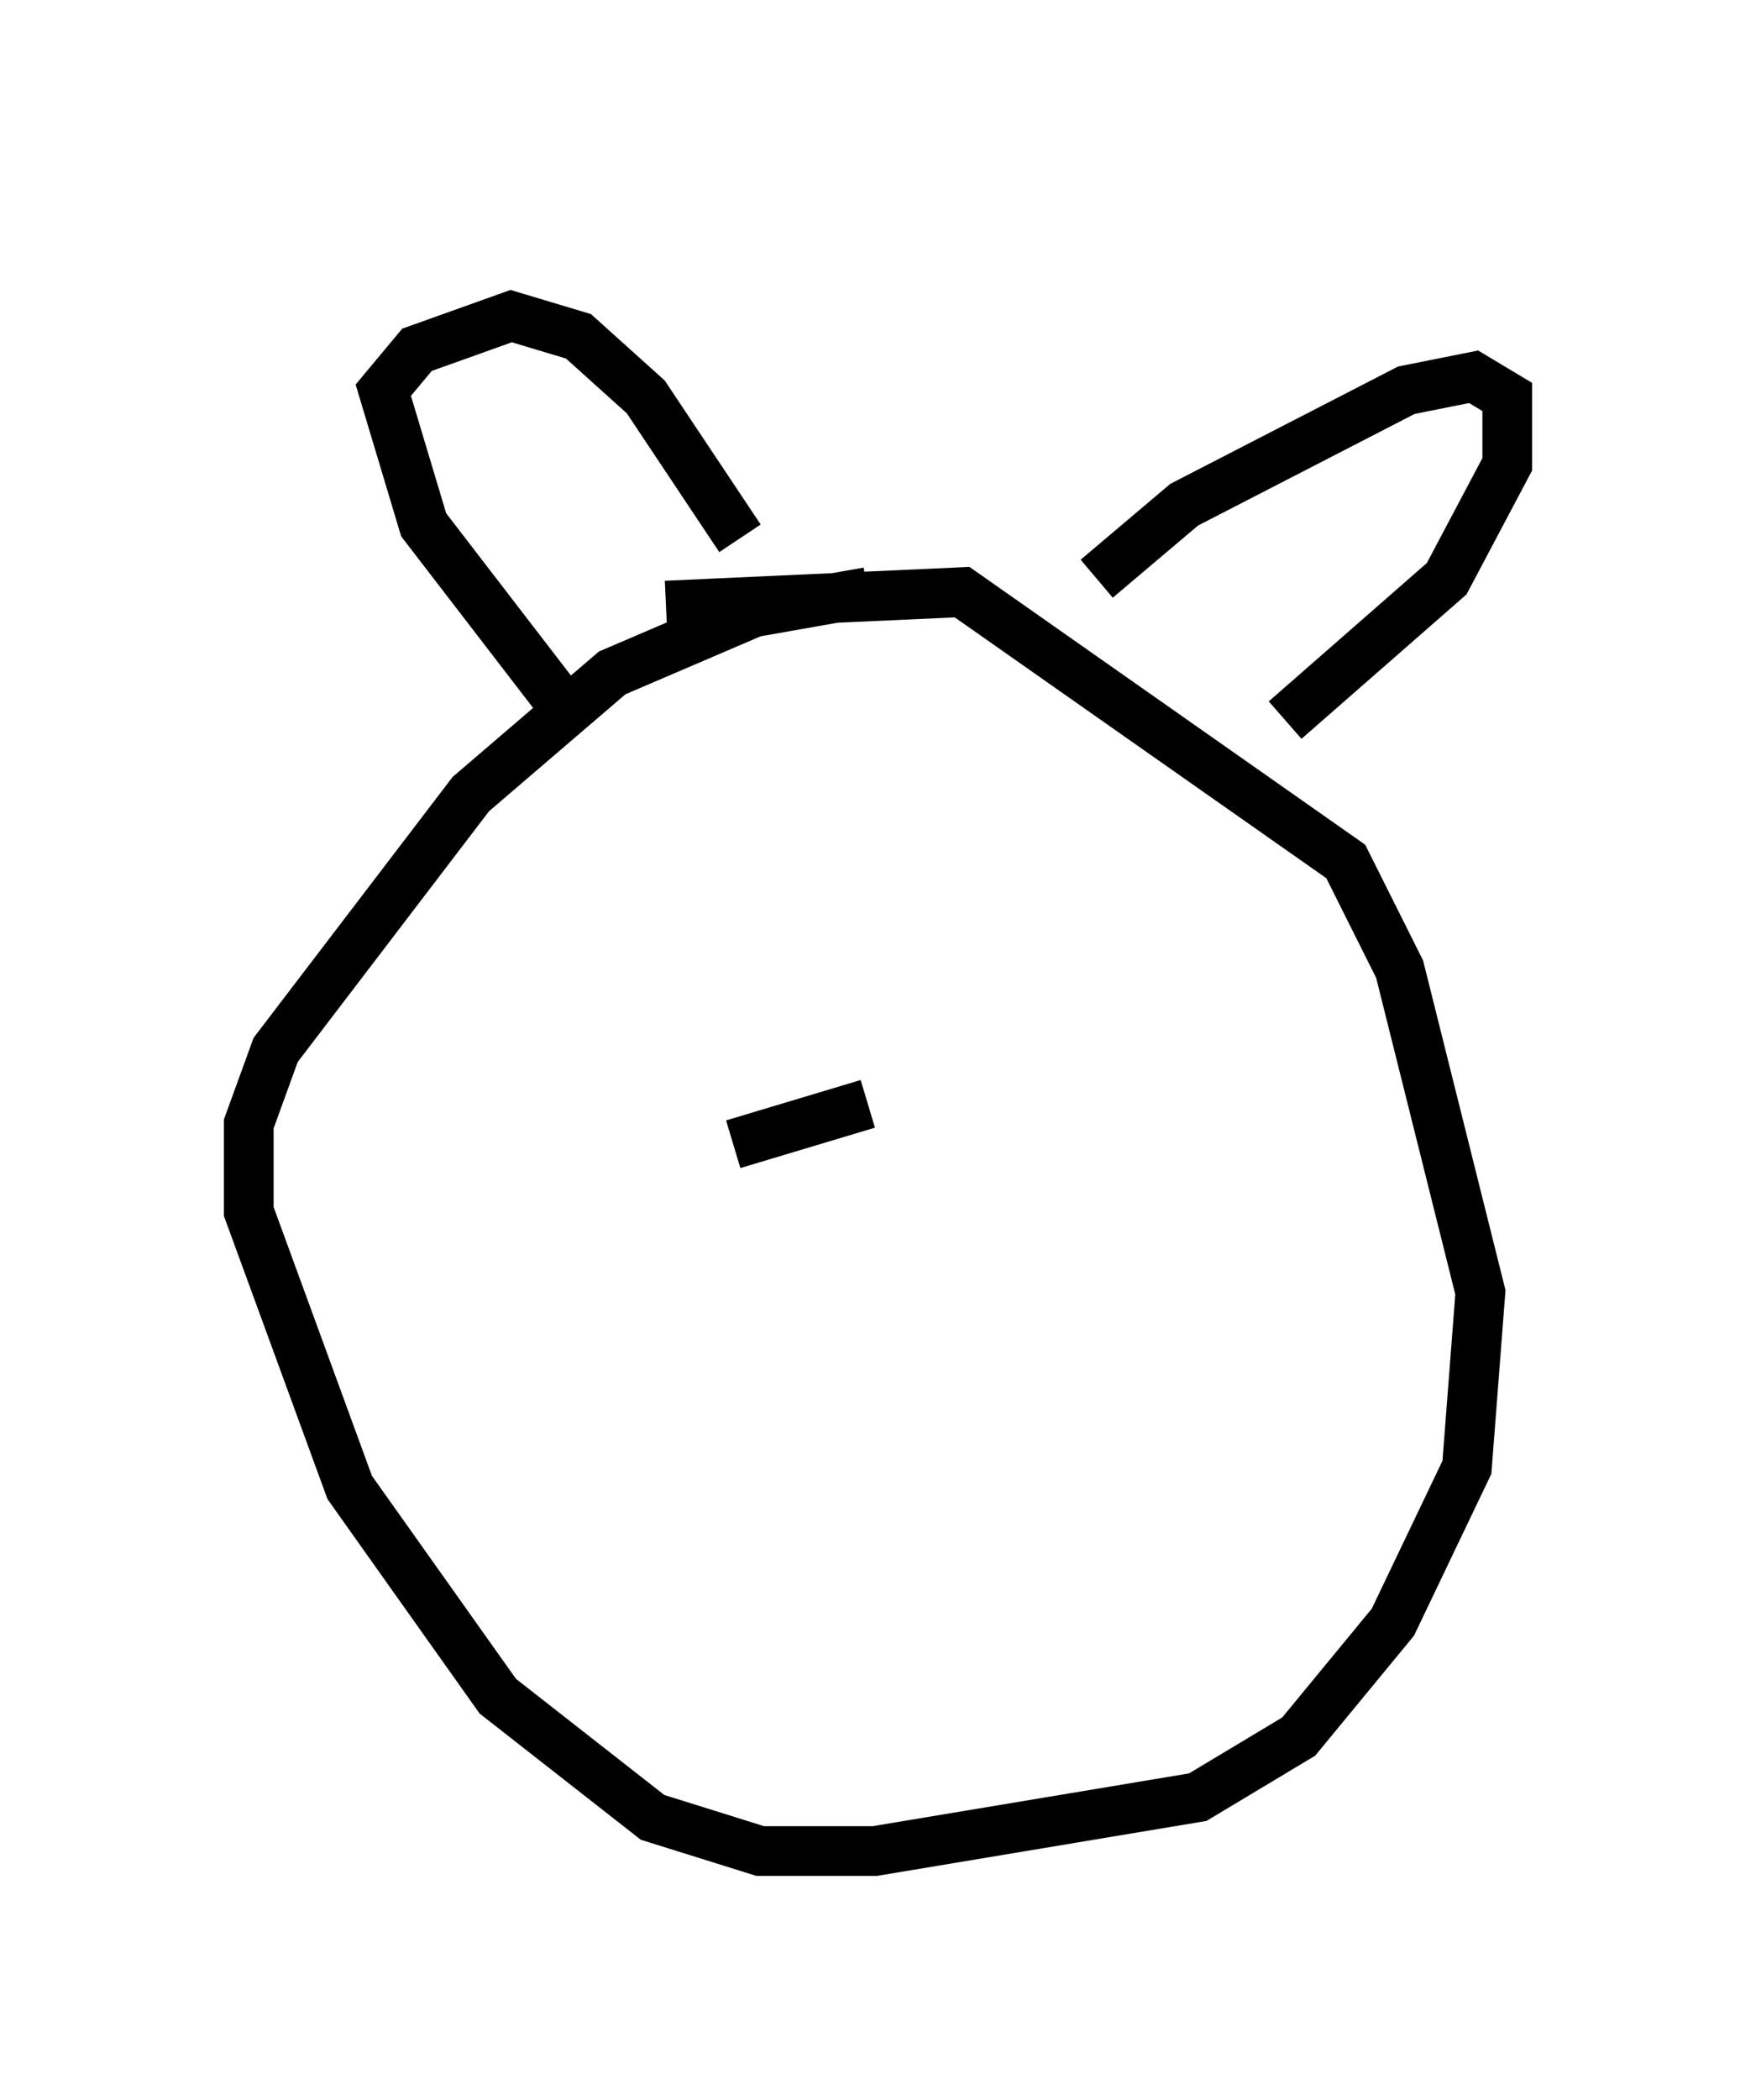 <?xml version="1.0" encoding="utf-8" ?>
<svg baseProfile="full" height="42.205" version="1.1" width="35.304" xmlns="http://www.w3.org/2000/svg" xmlns:ev="http://www.w3.org/2001/xml-events" xmlns:xlink="http://www.w3.org/1999/xlink"><defs /><rect fill="white" height="42.205" width="35.304" x="0" y="0" /><path d="M30.034, 5 m-12.584, 6.901 l0.0, 0.0 m0.0, 0.0 l-2.3, 0.406 -2.842, 1.218 l-2.842, 2.436 -3.924, 5.142 l-0.541, 1.488 0.0, 1.759 l2.03, 5.548 2.977, 4.195 l3.112, 2.436 2.165, 0.677 l2.3, 0.0 6.495, -1.083 l2.03, -1.218 1.894, -2.3 l1.488, -3.112 0.271, -3.518 l-1.624, -6.495 -1.083, -2.165 l-7.713, -5.413 -5.954, 0.271 m-2.165, 1.894 l-2.706, -3.518 -0.812, -2.706 l0.677, -0.812 1.894, -0.677 l1.353, 0.406 1.353, 1.218 l1.894, 2.842 m7.172, 0.812 l1.759, -1.488 4.465, -2.3 l1.353, -0.271 0.677, 0.406 l0.0, 1.353 -1.218, 2.3 l-3.248, 2.842 m-8.39, 7.713 l-2.706, 0.812 " fill="none" stroke="black" stroke-width="1" /></svg>